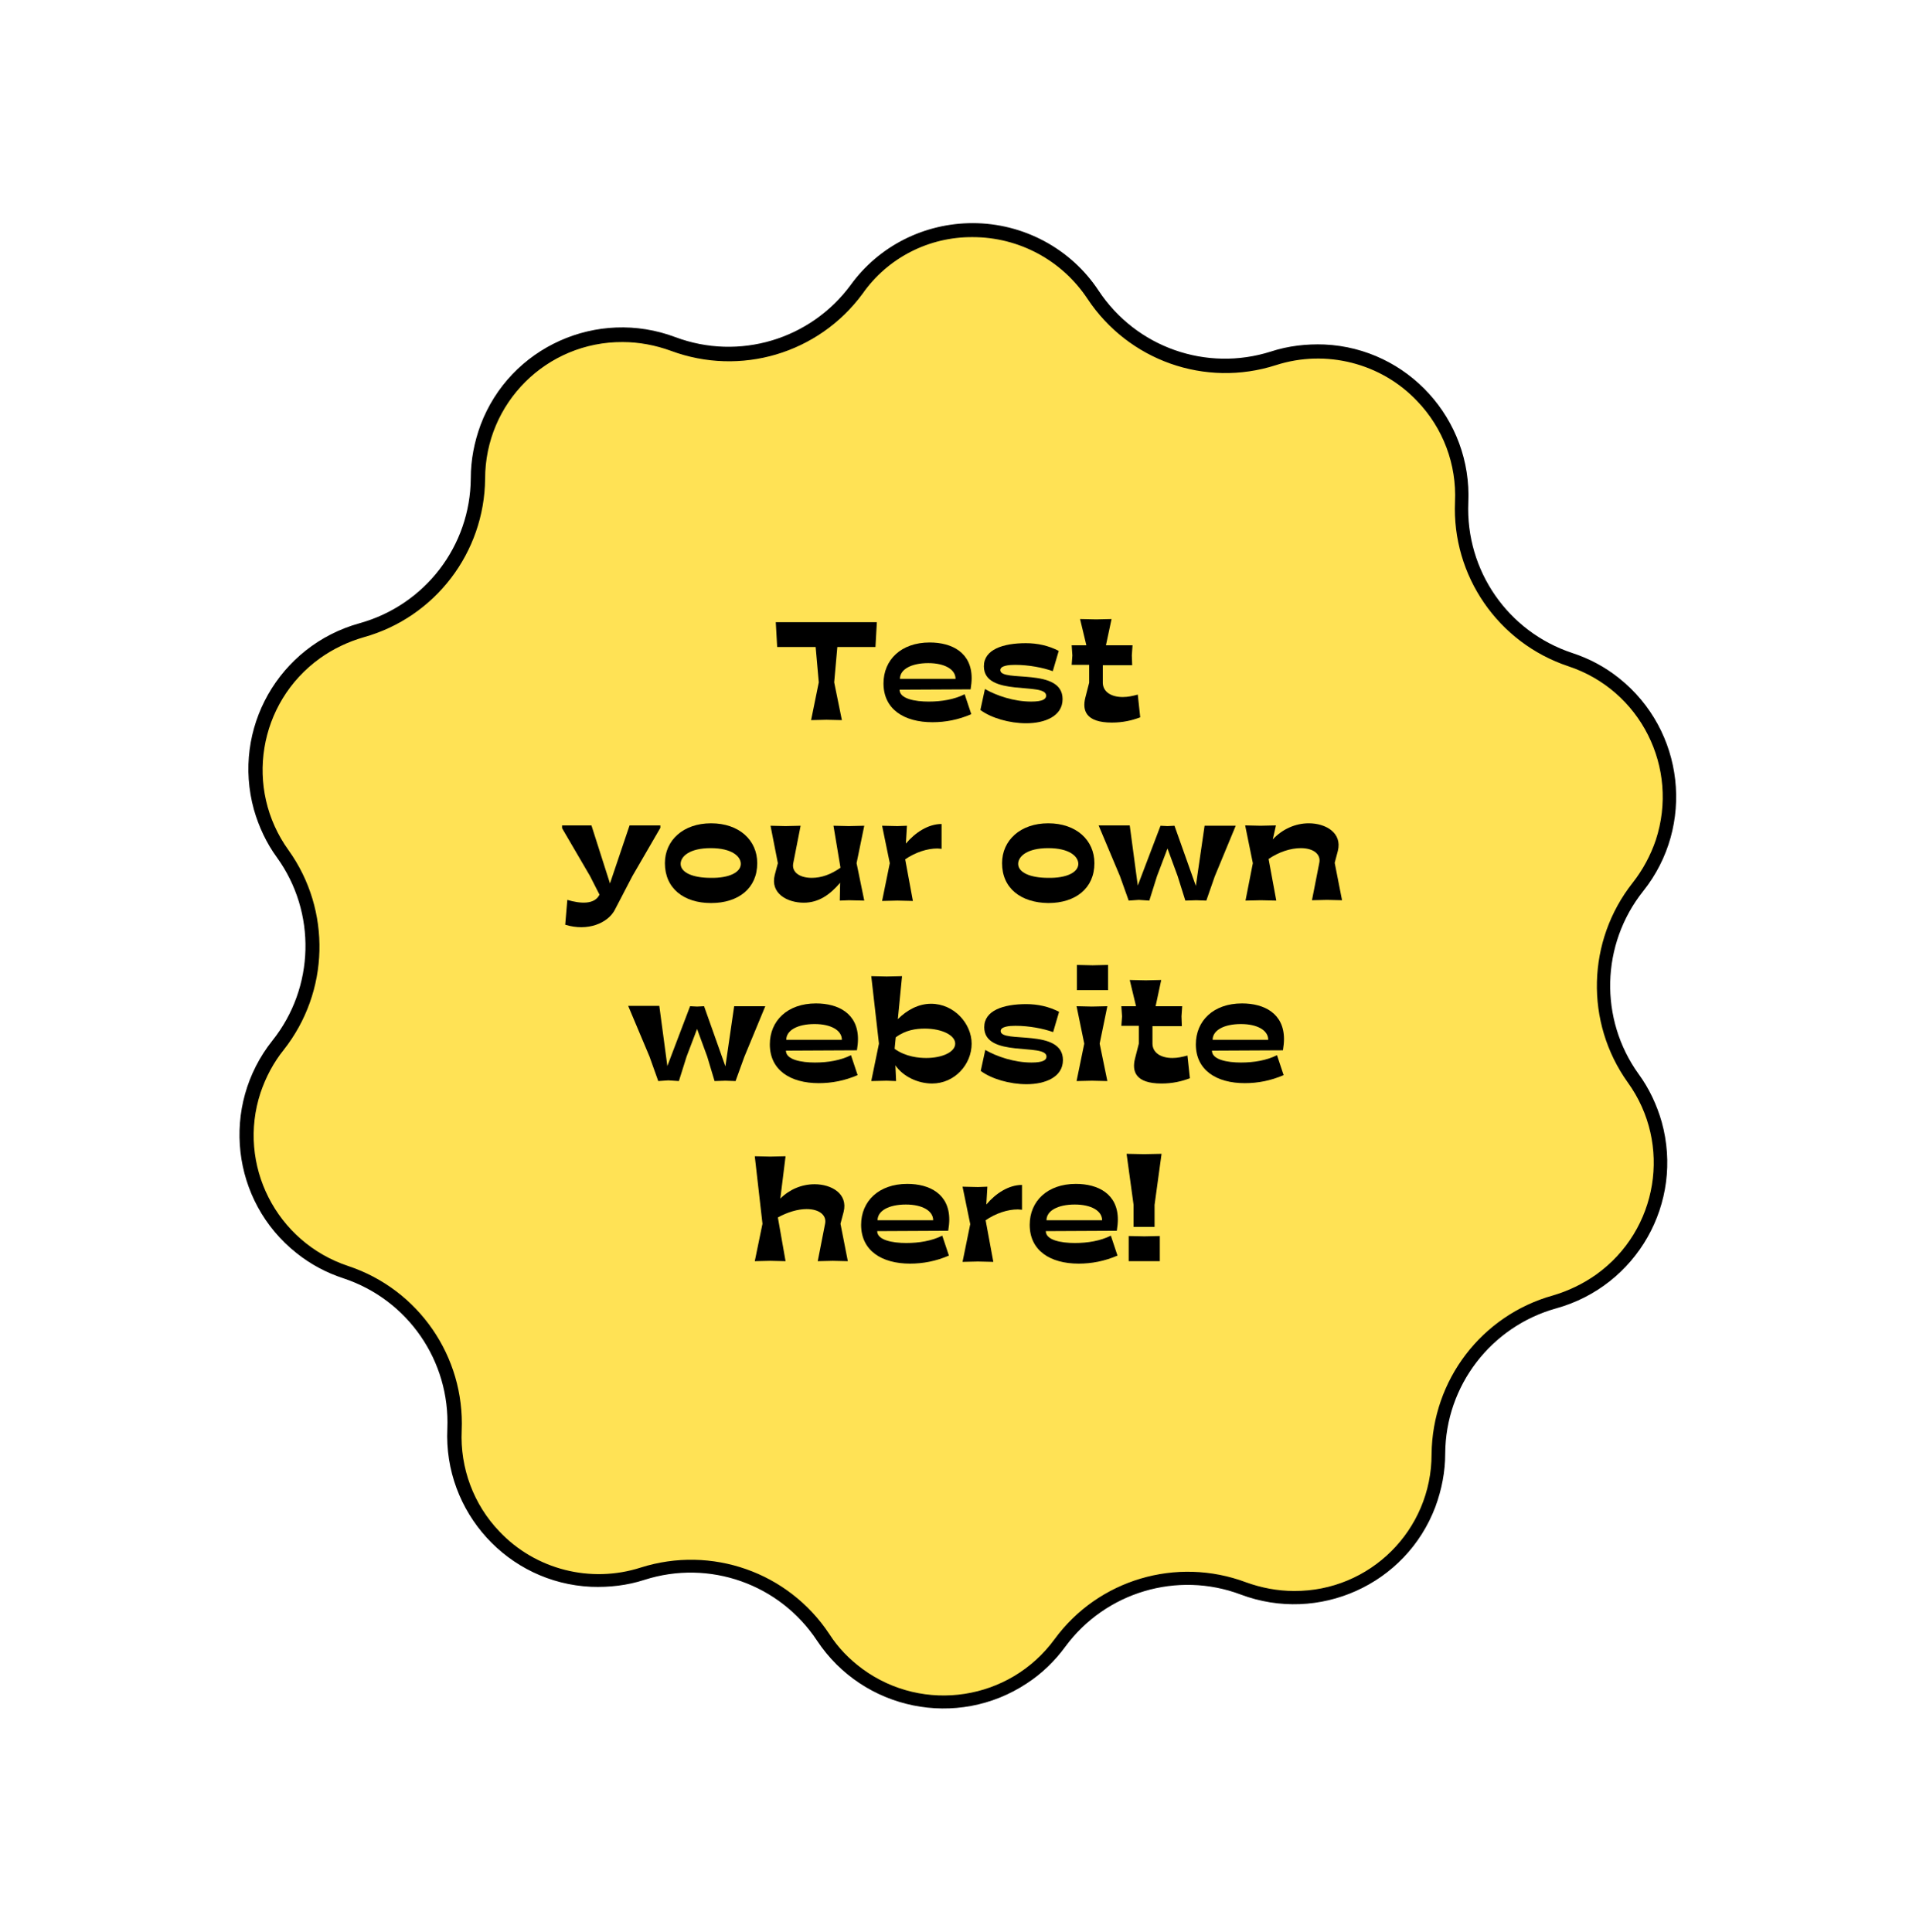 <?xml version="1.0" encoding="utf-8"?>
<!-- Generator: Adobe Illustrator 26.0.1, SVG Export Plug-In . SVG Version: 6.00 Build 0)  -->
<svg version="1.1" id="Layer_1" xmlns="http://www.w3.org/2000/svg" xmlns:xlink="http://www.w3.org/1999/xlink" x="0px" y="0px"
	 viewBox="0 0 547.8 552.4" style="enable-background:new 0 0 547.8 552.4;" xml:space="preserve">
<style type="text/css">
	.st0{fill:#FFE255;}
	.st1{enable-background:new    ;}
</style>
<path class="st0" d="M269.8,486.6c-13.9,0-26.8-6.9-34.5-18.5c-11.2-16.9-32.3-24.4-51.6-18.2c-15.1,4.9-31.6,0.6-42.5-10.9
	c-7.8-8.1-11.9-19.1-11.4-30.3c0.8-20.2-11.8-38.6-31.1-45c-21.7-7.2-33.4-30.5-26.3-52.2c1.5-4.6,3.9-8.9,6.9-12.8
	c12.6-15.9,13.1-38.2,1.3-54.7c-13.3-18.5-9.1-44.3,9.4-57.6c4-2.9,8.4-5,13.1-6.3c19.5-5.5,33.1-23.2,33.2-43.4
	c0-22.8,18.5-41.2,41.3-41.1c4.9,0,9.9,0.9,14.5,2.7c5.1,1.9,10.5,2.9,15.9,2.9c14.4,0,28-6.9,36.5-18.5
	c13.5-18.4,39.4-22.4,57.7-8.8c3.9,2.9,7.3,6.4,10,10.5c11.2,16.9,32.3,24.4,51.6,18.2c15.1-4.9,31.6-0.7,42.5,10.8
	c7.8,8.1,11.9,19.1,11.4,30.3c-0.8,20.2,11.8,38.6,31,45c21.7,7.1,33.4,30.5,26.3,52.2c-1.5,4.7-3.9,9-6.9,12.8
	c-12.6,15.9-13.1,38.2-1.4,54.6c13.3,18.5,9.1,44.3-9.4,57.7c-4,2.8-8.4,5-13.1,6.3c-19.5,5.5-33.1,23.2-33.2,43.4
	c0,22.8-18.5,41.2-41.3,41.1c-5,0-9.9-0.9-14.5-2.7c-19-7.1-40.4-0.7-52.5,15.6C295.3,480.4,282.9,486.7,269.8,486.6z"/>
<path d="M278.1,67.8c13.2,0,25.5,6.6,32.8,17.6c11.7,17.7,33.7,25.5,53.9,19c14.3-4.6,30.1-0.6,40.4,10.3
	c7.4,7.7,11.3,18.1,10.8,28.8c-0.9,21.1,12.3,40.3,32.4,47c20.6,6.8,31.8,29,25,49.7c-1.5,4.4-3.7,8.5-6.6,12.2
	c-13.1,16.6-13.7,39.9-1.4,57.1c12.7,17.6,8.7,42.2-9,54.9c-3.8,2.7-8,4.7-12.4,6c-20.4,5.7-34.5,24.2-34.7,45.4
	c0,21.7-17.6,39.2-39.3,39.1c-4.7,0-9.4-0.9-13.8-2.5c-19.8-7.4-42.2-0.8-54.7,16.3c-12.8,17.5-37.4,21.3-54.9,8.5
	c-3.8-2.8-7-6.1-9.5-10c-11.7-17.7-33.7-25.4-53.9-19c-14.3,4.6-30.1,0.6-40.4-10.3c-7.4-7.7-11.3-18.2-10.8-28.9
	c0.9-21.1-12.3-40.3-32.4-47c-20.6-6.8-31.9-29-25.1-49.6c1.5-4.4,3.7-8.6,6.6-12.2c13.1-16.6,13.7-39.9,1.4-57.1
	c-12.7-17.6-8.7-42.2,9-54.9c3.8-2.7,8-4.7,12.5-6c20.4-5.7,34.5-24.2,34.7-45.3c0-21.7,17.6-39.2,39.3-39.1c4.7,0,9.4,0.9,13.8,2.5
	c19.9,7.4,42.2,0.8,54.8-16.3C253.8,73.7,265.6,67.7,278.1,67.8 M278.1,63.8c-13.8,0-26.8,6.5-34.9,17.7l0,0
	c-11.5,15.6-31.9,21.7-50.1,14.9l0,0c-22.3-8.4-47.3,2.8-55.7,25.1c-1.8,4.9-2.8,10-2.8,15.2l0,0c-0.1,19.4-13.1,36.3-31.8,41.5l0,0
	c-23.1,6.4-36.6,30.2-30.2,53.3c1.4,4.9,3.6,9.6,6.6,13.7l0,0c11.3,15.7,10.8,37.1-1.3,52.3l0,0c-14.9,18.7-11.8,46,6.9,60.8
	c4,3.2,8.5,5.6,13.4,7.2l0,0c18.4,6.1,30.5,23.6,29.7,43l0,0c-1.1,23.8,17.3,44.1,41.1,45.2c5.2,0.2,10.4-0.4,15.3-2l0,0
	c18.5-5.9,38.6,1.2,49.3,17.4l0,0c13.2,19.9,40.1,25.4,60,12.2c4.3-2.8,8-6.4,11-10.5l0,0c11.5-15.6,32-21.7,50.1-14.9
	c22.3,8.4,47.3-2.8,55.7-25.1c1.8-4.9,2.8-10,2.8-15.2l0,0c0.1-19.4,13.1-36.3,31.7-41.5l0,0c23.1-6.4,36.6-30.2,30.2-53.3
	c-1.4-4.9-3.6-9.6-6.6-13.7l0,0c-11.3-15.7-10.8-37.1,1.3-52.3l0,0c14.9-18.7,11.8-46-6.9-60.9c-4-3.2-8.5-5.6-13.4-7.2l0,0
	c-18.4-6.1-30.5-23.6-29.7-43l0,0c1.1-23.8-17.3-44.1-41.1-45.2c-5.2-0.2-10.4,0.4-15.3,2c-18.5,5.9-38.6-1.2-49.3-17.4l0,0
	C306.2,71.1,292.6,63.8,278.1,63.8L278.1,63.8z"/>
<g class="st1">
	<path d="M234.1,195.1l-0.9-10.1h-11l-0.4-7.1h28.9l-0.4,7.1h-10.9l-0.9,10.1l2.2,10.8l-4.4-0.1l-4.4,0.1L234.1,195.1z"/>
	<path d="M277.7,204.2c-3.7,1.6-7.4,2.3-11.1,2.3c-8.1,0-14-3.7-14-11.1c0-6.7,5-11.7,13.2-11.7c6.4,0,12,2.9,12,10.2
		c0,0.9-0.1,2-0.3,3.2l-20.3,0.1c0,2.6,4.4,3.4,8.3,3.4c3.7,0,7.3-0.6,10.3-2.1L277.7,204.2z M273.2,194.1c0-2.7-3.1-4.5-7.8-4.5
		c-4.9,0-8.1,1.8-8.1,4.5H273.2z"/>
	<path d="M281.6,197c3.3,1.9,8.3,3.6,13.2,3.6c3.3,0,4.3-0.7,4.3-1.7c0-4-17.8,0.5-17.8-8.4c0-4.8,5.5-6.6,12-6.6
		c3.3,0,6.5,0.7,9.4,2.2l-1.7,5.8c-2.8-1-6.8-1.8-10.8-1.8c-1.7,0-4.2,0.2-4.2,1.5c0,3.6,17.8-0.9,17.8,8.3c0,4.9-5.1,6.9-10.4,6.9
		c-4.8,0-10-1.5-13.1-3.8L281.6,197z"/>
	<path d="M321,199.3c1.5,0,2.8-0.3,4.3-0.7l0.7,6.5c-2.4,0.9-5,1.5-8.1,1.5c-7.5,0-8.5-3.5-7.6-7.1l1.1-4.3v-5.1h-5l0.2-2.7
		l-0.2-2.9h4.2l-1.8-7.5l4.6,0.1l4.4-0.1l-1.6,7.5h7.6l-0.2,2.9l0.1,2.8h-8.4v5.1C315.4,197.9,317.8,199.3,321,199.3z"/>
</g>
<g class="st1">
	<path d="M188.8,236v0.7l-8,13.8l-5.1,9.8c-2,3.6-7.6,6.1-14.1,4.1l0.6-7.1c3.7,1.1,7.8,1.4,9.2-1.5l-2.7-5.3l-8-13.7V236h8.4
		l5.3,16.6L180,236H188.8z"/>
	<path d="M190.1,246.8c0-6.5,5.2-11.4,13.2-11.4s13.2,4.8,13.2,11.4c0,7.2-5.4,11.4-13.2,11.4S190.1,254,190.1,246.8z M211.8,247
		c0-2.1-2.5-4.5-8.6-4.5c-6.1,0-8.6,2.4-8.6,4.5c0,2.4,3.3,4,8.6,4C208.5,251.1,211.8,249.4,211.8,247z"/>
	<path d="M244.9,246.8l2.2,10.7l-4.4-0.1l-2.6,0.1l0.1-5.1c-2.9,3.4-6.1,5.7-10.4,5.7c-4.8,0-9.6-2.7-8.3-7.9l0.9-3.4l-2.1-10.7
		l4.3,0.1l4.3-0.1l-2.1,10.7c-0.5,2.4,1.6,4.2,5.3,4.2c2.8,0,5.5-1,8.2-2.9l-2-12l4.4,0.1l4.4-0.1L244.9,246.8z"/>
	<path d="M254.4,246.8l-2.2-10.7l4.4,0.1l2.7-0.1l-0.3,5.1c2.7-3.2,6.4-5.6,10.2-5.6v7.1c-0.3,0-0.7-0.1-1.2-0.1
		c-2.9,0-6.3,1.1-9.2,3.1l2.2,11.9l-4.4-0.1l-4.4,0.1L254.4,246.8z"/>
	<path d="M286.5,246.8c0-6.5,5.2-11.4,13.2-11.4s13.2,4.8,13.2,11.4c0,7.2-5.4,11.4-13.2,11.4C291.9,258.1,286.5,254,286.5,246.8z
		 M308.3,247c0-2.1-2.5-4.5-8.6-4.5c-6.1,0-8.6,2.4-8.6,4.5c0,2.4,3.3,4,8.6,4C305,251.1,308.3,249.4,308.3,247z"/>
	<path d="M344.9,257.5l-2.9-0.1l-3.1,0.1l-2.2-7l-2.9-7.9l-3,7.9l-2.2,7l-3-0.2l-2.9,0.2l-2.5-7l-6.1-14.5h8.9l2.3,17.2l6.5-17.1
		l2,0.1l2-0.1l6.1,17.2l2.5-17.2h8.9l-6,14.5L344.9,257.5z"/>
	<path d="M358.2,246.8L356,236l4.4,0.1l4.4-0.1l-0.9,4c2.7-2.9,6.4-4.6,10.3-4.6c4.8,0,9.6,2.7,8.3,7.9l-0.9,3.4l2.1,10.7l-4.3-0.1
		l-4.3,0.1l2.1-10.7c0.5-2.4-1.6-4.2-5.3-4.2c-2.9,0-6.3,1.1-9.2,3.1l2.2,11.9l-4.4-0.1l-4.4,0.1L358.2,246.8z"/>
</g>
<g class="st1">
	<path d="M210.3,309.1l-2.9-0.1l-3.1,0.1l-2.1-7l-2.9-7.9l-3,7.9l-2.2,7l-3-0.2l-2.9,0.2l-2.5-7l-6.1-14.5h8.9l2.3,17.2l6.5-17.1
		l2,0.1l2-0.1l6.1,17.2l2.5-17.2h8.9l-6,14.5L210.3,309.1z"/>
	<path d="M245.2,307.4c-3.7,1.6-7.4,2.3-11.1,2.3c-8.1,0-14-3.7-14-11.1c0-6.7,5-11.7,13.2-11.7c6.4,0,12,2.9,12,10.2
		c0,0.9-0.1,2-0.3,3.2l-20.3,0.1c0,2.6,4.4,3.4,8.3,3.4c3.7,0,7.3-0.6,10.3-2.1L245.2,307.4z M240.7,297.3c0-2.7-3.1-4.5-7.8-4.5
		c-4.9,0-8.1,1.8-8.1,4.5H240.7z"/>
	<path d="M256.7,291.4c2.6-2.6,5.9-4.4,9.5-4.4c6.6,0,11.6,5.7,11.6,11.4c0,6-4.9,11.4-11.3,11.4c-4.1,0-8.3-2-10.5-5.2l0.2,4.5
		l-2.7-0.1l-4.4,0.1l2.2-10.7l-2.2-19.3l4.4,0.1l4.4-0.1L256.7,291.4z M255.8,299.9c3.2,2.3,7,2.6,9,2.6c4.6,0,8.3-1.7,8.3-4.1
		s-3.8-4.3-8.7-4.3c-2.5,0-5.5,0.4-8.3,2.5l-0.3,3V299.9z"/>
	<path d="M281.7,300.2c3.3,1.9,8.3,3.6,13.2,3.6c3.3,0,4.3-0.7,4.3-1.7c0-4-17.8,0.5-17.8-8.4c0-4.8,5.5-6.6,12-6.6
		c3.3,0,6.5,0.7,9.4,2.2l-1.7,5.8c-2.8-1-6.8-1.8-10.8-1.8c-1.7,0-4.2,0.2-4.2,1.5c0,3.6,17.8-0.9,17.8,8.3c0,4.9-5.1,6.9-10.4,6.9
		c-4.8,0-10-1.5-13.1-3.8L281.7,300.2z"/>
	<path d="M307.8,275.9l4.6,0.1l4.4-0.1v7.2h-8.9V275.9z M310,298.4l-2.2-10.7l4.4,0.1l4.4-0.1l-2.2,10.7l2.2,10.7l-4.4-0.1l-4.4,0.1
		L310,298.4z"/>
	<path d="M335.2,302.5c1.5,0,2.8-0.3,4.3-0.7l0.7,6.5c-2.4,0.9-5,1.5-8.1,1.5c-7.5,0-8.5-3.5-7.6-7.1l1.1-4.3v-5.1h-5l0.2-2.7
		l-0.2-2.9h4.2l-1.8-7.5l4.6,0.1l4.4-0.1l-1.6,7.5h7.6l-0.2,2.9l0.1,2.8h-8.4v5.1C329.6,301.1,332,302.5,335.2,302.5z"/>
	<path d="M367,307.4c-3.7,1.6-7.4,2.3-11.1,2.3c-8.1,0-14-3.7-14-11.1c0-6.7,5-11.7,13.2-11.7c6.4,0,12,2.9,12,10.2
		c0,0.9-0.1,2-0.3,3.2l-20.3,0.1c0,2.6,4.4,3.4,8.3,3.4c3.7,0,7.3-0.6,10.3-2.1L367,307.4z M362.6,297.3c0-2.7-3.1-4.5-7.8-4.5
		c-4.9,0-8.1,1.8-8.1,4.5H362.6z"/>
</g>
<g class="st1">
	<path d="M223.1,342.7c2.6-2.6,6.1-4.1,9.8-4.1c4.8,0,9.6,2.7,8.3,7.9l-0.9,3.4l2.1,10.7l-4.3-0.1l-4.3,0.1l2.1-10.7
		c0.5-2.4-1.6-4.2-5.3-4.2c-2.5,0-5.5,0.9-8.2,2.4l2.2,12.5l-4.4-0.1l-4.4,0.1l2.2-10.7l-2.2-19.3l4.4,0.1l4.4-0.1L223.1,342.7z"/>
	<path d="M271.3,359c-3.7,1.6-7.4,2.3-11.1,2.3c-8.1,0-14-3.7-14-11.1c0-6.7,5-11.7,13.2-11.7c6.4,0,12,2.9,12,10.2
		c0,0.9-0.1,2-0.3,3.2l-20.3,0.1c0,2.6,4.4,3.4,8.3,3.4c3.7,0,7.3-0.6,10.3-2.1L271.3,359z M266.8,348.9c0-2.7-3.1-4.5-7.8-4.5
		c-4.9,0-8.1,1.8-8.1,4.5H266.8z"/>
	<path d="M277.4,350l-2.2-10.7l4.4,0.1l2.7-0.1l-0.3,5.1c2.7-3.2,6.4-5.6,10.2-5.6v7.1c-0.3,0-0.7-0.1-1.2-0.1
		c-2.9,0-6.3,1.1-9.2,3.1l2.2,11.9l-4.4-0.1l-4.4,0.1L277.4,350z"/>
	<path d="M319.5,359c-3.7,1.6-7.4,2.3-11.1,2.3c-8.1,0-14-3.7-14-11.1c0-6.7,5-11.7,13.2-11.7c6.4,0,12,2.9,12,10.2
		c0,0.9-0.1,2-0.3,3.2l-20.3,0.1c0,2.6,4.4,3.4,8.3,3.4c3.7,0,7.3-0.6,10.3-2.1L319.5,359z M315.1,348.9c0-2.7-3.1-4.5-7.8-4.5
		c-4.9,0-8.1,1.8-8.1,4.5H315.1z"/>
	<path d="M324.1,344.5l-2-14.6l5,0.1l5-0.1l-2,14.6v6.3h-6V344.5z M322.6,353.4l4.6,0.1l4.4-0.1v7.2h-8.9V353.4z"/>
</g>
</svg>
